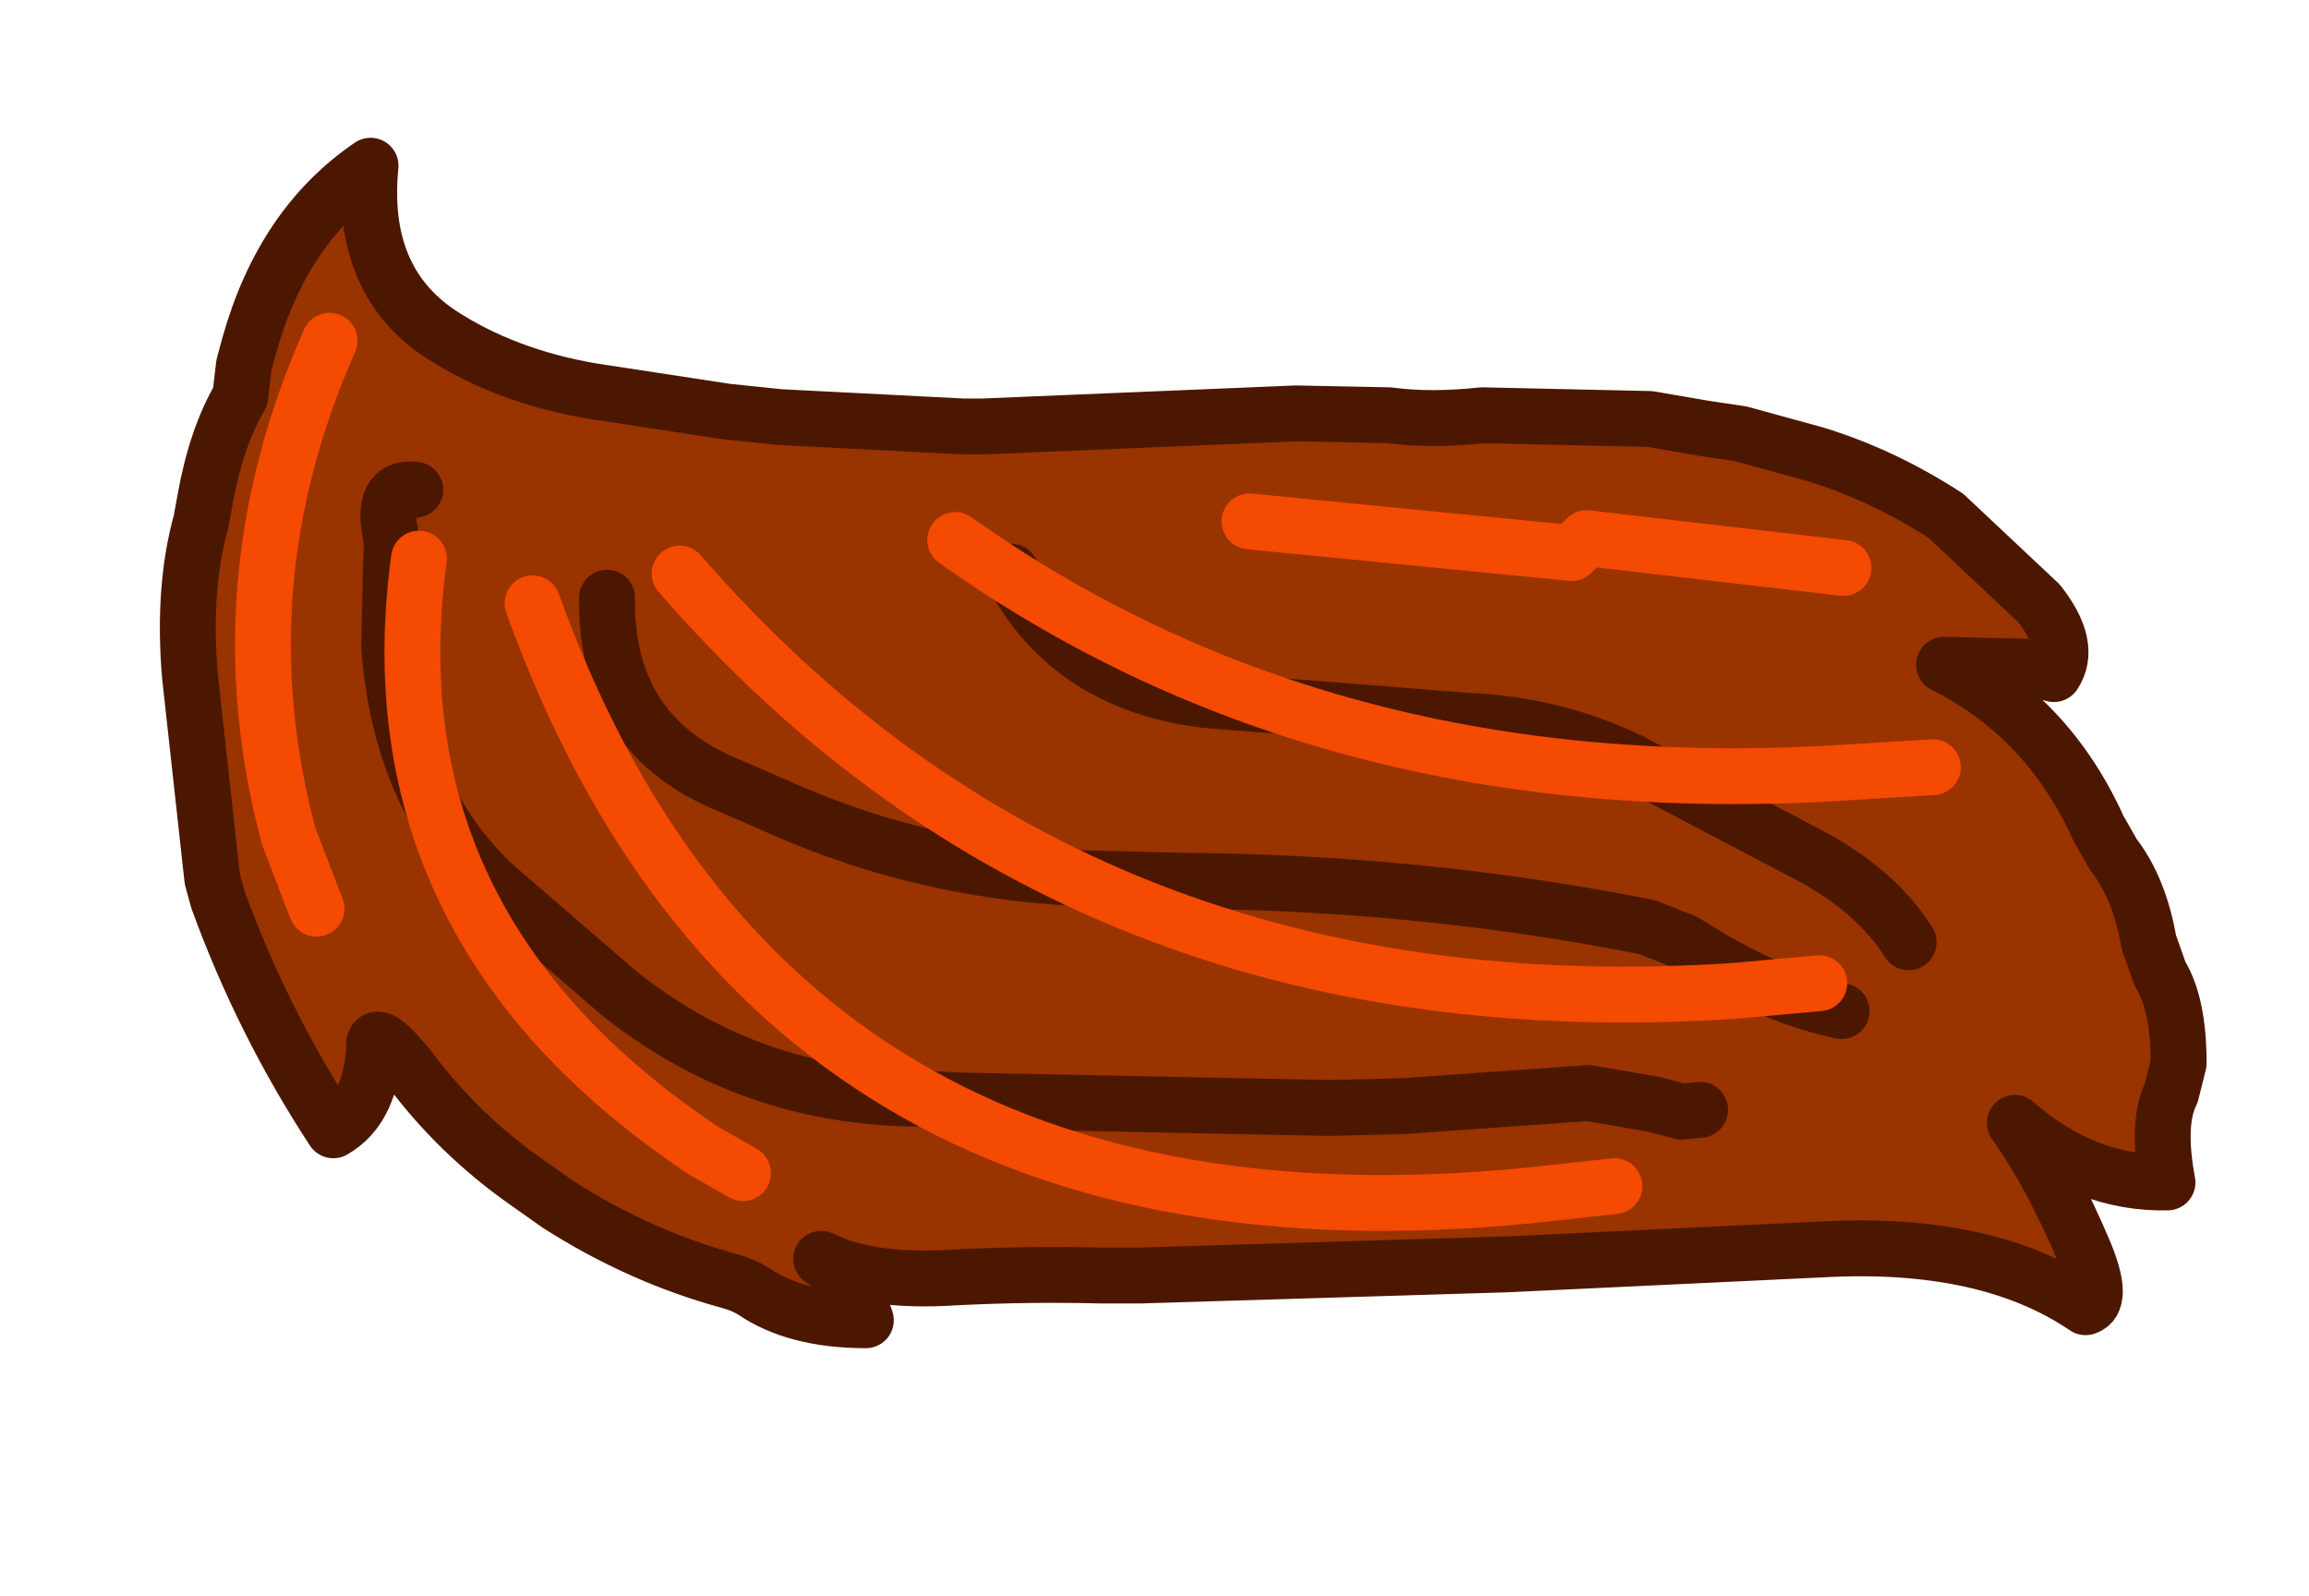 <?xml version="1.0" encoding="UTF-8" standalone="no"?>
<svg xmlns:xlink="http://www.w3.org/1999/xlink" xmlns="http://www.w3.org/2000/svg" height="42.85px" width="62.0px">
  <g transform="matrix(1.0, 0.0, 0.0, 1.0, 24.7, 15.0)">
    <g data-characterId="1110" height="31.0" transform="matrix(1.0, 0.0, 0.0, 1.0, -19.65, -10.55)" width="53.45" xlink:href="#shape0">
      <g id="shape0" transform="matrix(1.0, 0.0, 0.0, 1.0, 19.65, 10.55)">
        <path d="M10.1 -3.9 L12.6 -3.85 Q13.7 -3.7 15.1 -3.85 L19.6 -3.75 21.05 -3.5 22.05 -3.35 24.05 -2.8 Q25.85 -2.25 27.55 -1.15 L30.05 1.2 Q30.95 2.35 30.45 3.1 L29.65 2.9 27.5 2.85 Q30.3 4.25 31.65 7.25 L32.05 7.95 Q32.75 8.85 33.0 10.3 L33.3 11.15 Q33.8 11.95 33.8 13.55 L33.6 14.35 Q33.2 15.15 33.5 16.75 31.3 16.8 29.4 15.15 30.4 16.55 31.3 18.7 31.8 19.95 31.3 20.1 28.65 18.3 24.2 18.55 L15.75 18.95 5.9 19.25 4.9 19.25 Q2.9 19.2 0.95 19.3 -1.35 19.45 -2.65 18.8 -1.8 19.35 -1.45 20.45 -3.35 20.45 -4.5 19.65 -4.75 19.5 -5.1 19.4 -7.5 18.75 -9.7 17.35 L-10.55 16.75 Q-12.4 15.45 -13.7 13.7 -14.55 12.65 -14.65 13.0 -14.7 14.75 -15.75 15.35 -17.65 12.45 -18.85 9.15 L-19.0 8.6 -19.6 3.15 Q-19.8 0.8 -19.3 -1.0 L-19.2 -1.55 Q-18.9 -3.25 -18.25 -4.35 L-18.15 -5.2 -18.0 -5.75 Q-17.1 -8.95 -14.75 -10.55 -15.05 -7.5 -12.9 -6.05 -11.15 -4.9 -8.8 -4.5 L-5.2 -3.95 -3.75 -3.8 1.15 -3.55 1.7 -3.55 10.1 -3.9 M20.95 14.8 L20.45 14.85 19.7 14.65 17.95 14.35 13.0 14.7 11.0 14.75 1.1 14.55 0.05 14.5 Q-4.55 14.5 -8.1 11.65 L-11.4 8.8 Q-13.95 6.45 -14.25 2.35 L-14.2 0.1 Q-14.15 -0.45 -14.25 -0.85 -14.4 -1.95 -13.55 -1.85 -14.4 -1.95 -14.25 -0.85 -14.15 -0.45 -14.2 0.1 L-14.25 2.35 Q-13.95 6.45 -11.4 8.8 L-8.1 11.65 Q-4.55 14.5 0.05 14.5 L1.1 14.55 11.0 14.75 13.0 14.7 17.95 14.35 19.7 14.65 20.45 14.85 20.95 14.8 M26.55 10.3 Q25.7 8.95 23.95 8.0 L19.1 5.45 Q17.05 4.45 14.65 4.35 L7.7 3.8 Q4.0 3.35 2.45 0.35 4.0 3.35 7.7 3.8 L14.65 4.35 Q17.05 4.45 19.1 5.45 L23.95 8.0 Q25.7 8.95 26.55 10.3 M24.75 12.15 L24.15 12.0 Q22.5 11.55 20.55 10.3 L19.55 9.9 Q13.55 8.7 7.1 8.65 L5.1 8.6 Q0.35 8.55 -3.95 6.6 L-5.1 6.1 Q-8.45 4.75 -8.4 1.05 -8.45 4.75 -5.1 6.1 L-3.95 6.6 Q0.35 8.55 5.1 8.6 L7.1 8.65 Q13.55 8.7 19.55 9.9 L20.55 10.3 Q22.5 11.55 24.15 12.0 L24.75 12.15" fill="#993300" fill-rule="evenodd" stroke="none"/>
        <path d="M10.1 -3.9 L1.7 -3.55 1.15 -3.55 -3.75 -3.8 -5.2 -3.95 -8.8 -4.5 Q-11.15 -4.9 -12.9 -6.05 -15.05 -7.5 -14.75 -10.55 -17.1 -8.95 -18.0 -5.75 L-18.15 -5.2 -18.25 -4.35 Q-18.9 -3.25 -19.2 -1.55 L-19.3 -1.0 Q-19.8 0.8 -19.6 3.15 L-19.0 8.6 -18.85 9.15 Q-17.65 12.45 -15.75 15.35 -14.7 14.75 -14.65 13.0 -14.55 12.65 -13.7 13.7 -12.4 15.45 -10.55 16.75 L-9.7 17.35 Q-7.5 18.75 -5.1 19.4 -4.75 19.5 -4.5 19.65 -3.35 20.45 -1.45 20.45 -1.8 19.35 -2.65 18.8 -1.35 19.45 0.95 19.3 2.9 19.2 4.9 19.25 L5.9 19.25 15.75 18.95 24.2 18.55 Q28.65 18.3 31.3 20.1 31.8 19.95 31.3 18.7 30.4 16.55 29.4 15.15 31.3 16.8 33.5 16.75 33.2 15.15 33.6 14.35 L33.8 13.55 Q33.8 11.95 33.3 11.15 L33.0 10.3 Q32.75 8.85 32.05 7.95 L31.65 7.25 Q30.3 4.25 27.5 2.85 L29.65 2.9 30.45 3.1 Q30.95 2.35 30.05 1.2 L27.55 -1.15 Q25.85 -2.25 24.05 -2.8 L22.05 -3.35 21.05 -3.5 19.6 -3.75 15.1 -3.85 Q13.7 -3.7 12.6 -3.85 L10.1 -3.9 M-8.4 1.05 Q-8.45 4.75 -5.1 6.1 L-3.95 6.6 Q0.35 8.55 5.1 8.6 L7.1 8.65 Q13.55 8.7 19.55 9.9 L20.55 10.3 Q22.5 11.55 24.15 12.0 L24.75 12.15 M2.45 0.35 Q4.0 3.35 7.7 3.8 L14.65 4.35 Q17.05 4.45 19.1 5.45 L23.95 8.0 Q25.7 8.95 26.55 10.3 M-13.55 -1.85 Q-14.4 -1.95 -14.25 -0.85 -14.15 -0.45 -14.2 0.1 L-14.25 2.35 Q-13.95 6.45 -11.4 8.8 L-8.1 11.65 Q-4.55 14.5 0.05 14.5 L1.1 14.55 11.0 14.75 13.0 14.7 17.95 14.35 19.7 14.65 20.45 14.85 20.95 14.8" fill="none" stroke="#4b1701" stroke-linecap="round" stroke-linejoin="round" stroke-width="1.5"/>
        <path d="M8.85 -1.0 L17.5 -0.15 17.9 -0.55 24.8 0.25 M-6.45 0.4 Q4.3 12.8 21.95 11.6 L24.15 11.4 M0.95 -0.5 Q10.95 6.6 24.75 5.75 L27.2 5.6 M-10.4 1.2 Q-3.95 19.1 16.35 17.1 L18.65 16.85 M-15.85 -5.85 Q-18.75 0.7 -16.95 7.45 L-16.2 9.4 M-13.45 0.0 Q-14.8 9.9 -5.8 15.9 L-4.75 16.5" fill="none" stroke="#f44a02" stroke-linecap="round" stroke-linejoin="round" stroke-width="1.5"/>
      </g>
    </g>
  </g>
  <defs></defs>
</svg>
